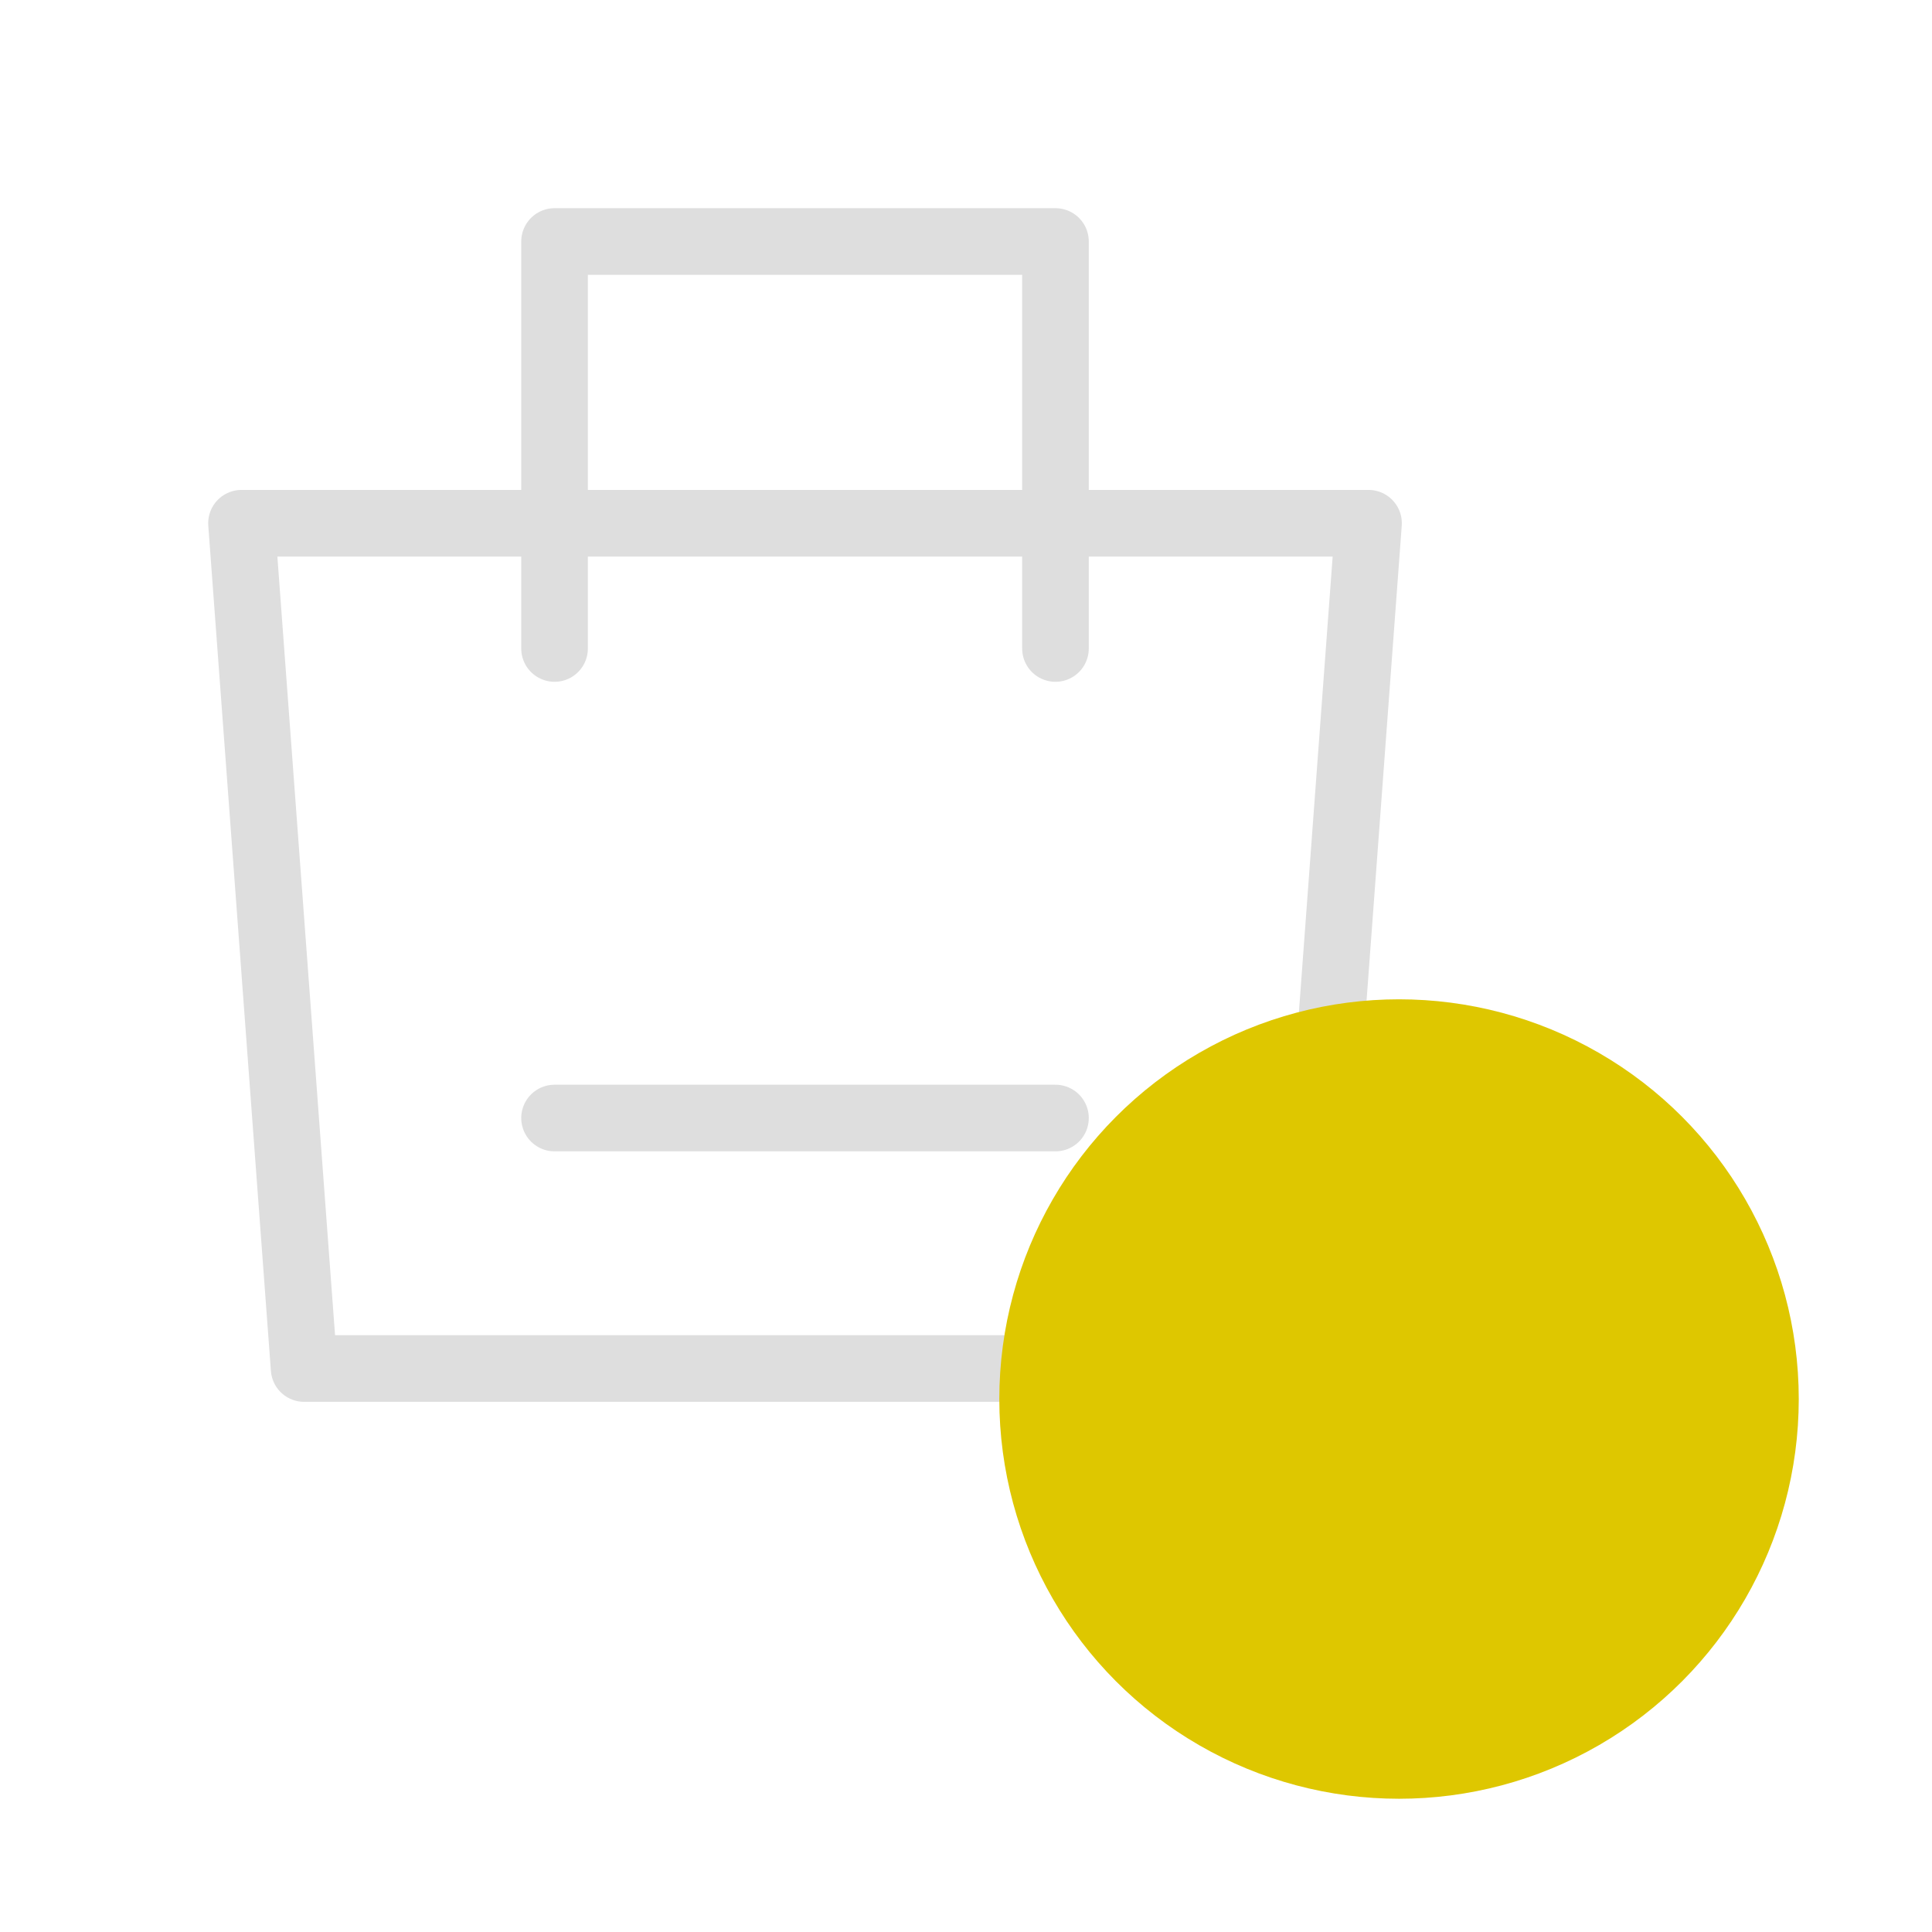 <svg width="29" height="29" viewBox="0 0 29 29" fill="none" xmlns="http://www.w3.org/2000/svg">
<path d="M3.625 7.854H20.542L19.602 20.542H4.565L3.625 7.854Z" stroke="#DEDEDE" stroke-linejoin="round"/>
<path d="M8.324 9.734V3.625H15.843V9.734" stroke="#DEDEDE" stroke-linecap="round" stroke-linejoin="round"/>
<path d="M8.324 16.782H15.843" stroke="#DEDEDE" stroke-linecap="round"/>
<circle cx="21" cy="21" r="6" fill="#DEC700"/>
</svg>
